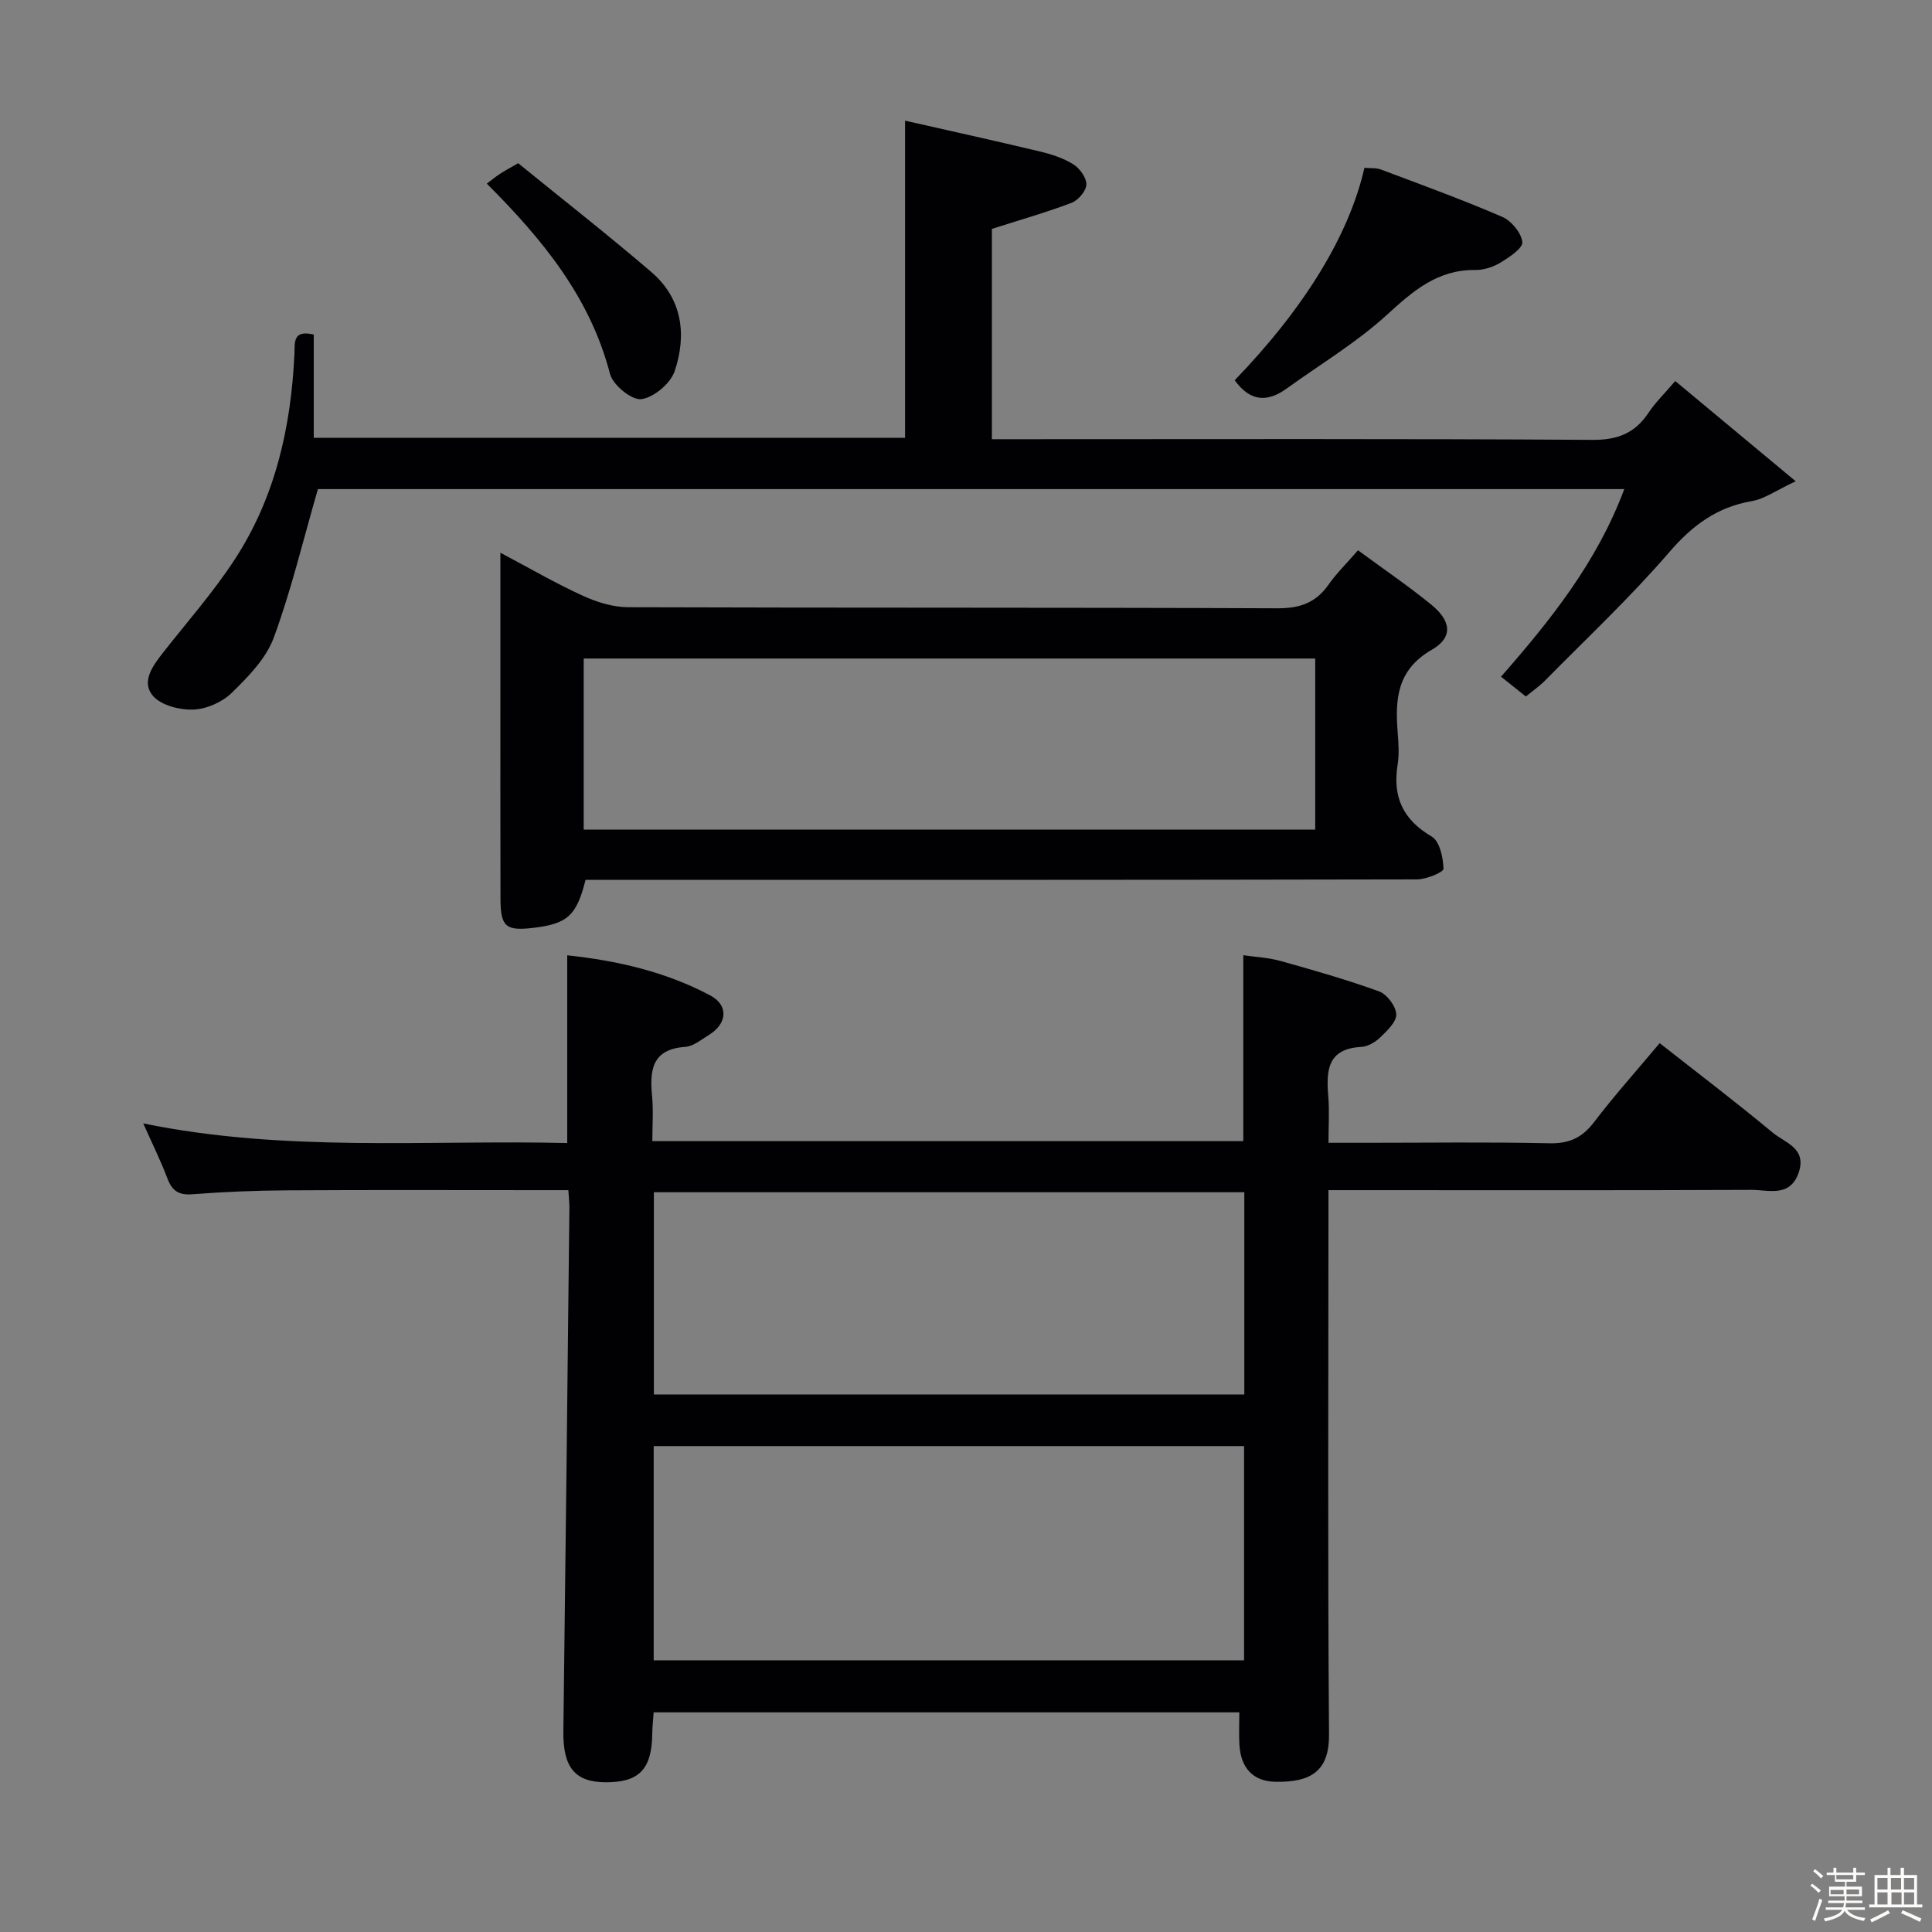 <svg enable-background="new 0 0 400 400" viewBox="0 0 400 400" xmlns="http://www.w3.org/2000/svg"><rect x="0" y="0" width="400" height="400" fill="#808080" stroke="none"/><path d="m374.8 390.4.4-.4c.7.5 1.3 1 1.8 1.4l-.5.5c-.5-.6-1.1-1.1-1.7-1.5zm1 7.3-.6-.3c.5-1.4 1.1-2.8 1.5-4.3.2.1.4.2.6.3-.5 1.3-1 2.8-1.5 4.3zm-.4-10.3.4-.4c.4.3 1 .8 1.7 1.4l-.5.5c-.4-.5-1-1-1.6-1.5zm2.5.3h1.7v-1h.6v1h3.5v-1h.6v1h1.8v.5h-1.8v1.4h-2v1h3.2v2h-3.2v.9h3.3v.5h-3.4c0 .3-.1.6-.1.9h4v.5h-3.7c.7.9 1.9 1.5 3.8 1.7-.1.2-.2.4-.3.6-2.1-.4-3.5-1.1-4-2.1-.4 1-1.8 1.7-4 2.2-.1-.2-.2-.4-.3-.6 2.1-.4 3.4-1 3.8-1.8h-3.4v-.5h3.6c.1-.3.1-.6.2-.9h-3.3v-.5h3.4c0-.3 0-.6 0-.9h-3.2v-2h3.3v-1h-2.1v-1.4h-1.7v-.5zm1.1 3.5v1h2.7c0-.3 0-.4 0-.4 0-.1 0-.2 0-.2 0-.1 0-.2 0-.3h-2.7zm1.2-3v.9h3.5v-.9zm4.7 3h-2.6v.6.4h2.6z" fill="#fcfbfa"/><path d="m393.6 386.7h.6v1.5h2.7v6.1h1.1v.6h-11v-.6h1.1v-6.1h2.7v-1.5h.6v1.5h2.1v-1.5zm-2.7 8.8.4.6c-1.2.6-2.5 1.3-3.8 1.9-.1-.2-.2-.4-.3-.6 1.2-.6 2.5-1.2 3.7-1.9zm-2.2-6.7v2.4h2.1v-2.4zm0 3v2.5h2.1v-2.5zm2.8-3v2.4h2.1v-2.4zm.1 3v2.5h2.1v-2.5h-2.2zm5.9 6.1c-1.4-.7-2.7-1.3-3.9-1.8l.3-.6c1.5.6 2.7 1.2 3.9 1.7zm-1.2-9.1h-2.1v2.4h2.1zm-2.1 3v2.5h2.1v-2.5z" fill="#fcfbfa"/><g fill="#010104"><path d="m117.67 246.41c-1.89 0-3.67 0-5.45 0-17.66 0-35.32-.07-52.98.04-6.48.04-12.97.31-19.43.81-2.86.22-4.2-.75-5.16-3.31-1.34-3.55-3.04-6.97-4.99-11.36 29.48 6.04 58.62 3.38 87.78 4.06 0-13.15 0-25.7 0-38.86 10.26 1.08 20.33 3.38 29.59 8.29 3.9 2.07 3.52 5.89-.27 8.2-1.56.95-3.19 2.34-4.86 2.46-6.98.48-7.41 4.88-6.89 10.29.28 2.94.05 5.93.05 9.23h122.35c0-12.67 0-25.21 0-38.49 2.44.36 5.18.48 7.75 1.2 6.85 1.91 13.71 3.87 20.39 6.3 1.62.59 3.45 3.04 3.53 4.72.07 1.56-1.88 3.4-3.29 4.77-1.02.99-2.58 1.92-3.95 1.99-7.1.38-7.27 4.99-6.83 10.31.25 2.94.04 5.93.04 9.54h7.79c12.66 0 25.33-.18 37.98.1 4.11.09 6.78-1.18 9.23-4.4 4.13-5.42 8.69-10.51 13.57-16.33 7.88 6.2 15.77 12.18 23.37 18.51 2.51 2.09 7.15 3.22 5.41 8.29-1.79 5.21-6.24 3.57-9.77 3.58-26.99.12-53.98.06-80.97.06-1.97 0-3.95 0-6.62 0v6.21c0 35.49-.16 70.98.12 106.46.06 7.59-3.68 9.94-11.07 9.82-4.7-.08-7.19-2.9-7.48-7.63-.13-2.13-.02-4.27-.02-6.75-40.49 0-80.7 0-121.26 0-.1 1.54-.27 2.98-.29 4.43-.08 7.37-2.72 10.1-9.73 10.05-6.35-.05-8.77-3.18-8.67-10.59.46-35.96.85-71.92 1.24-107.87.05-1.15-.09-2.3-.21-4.13zm139.9 52.99c-40.93 0-81.6 0-122.23 0v44.35h122.23c0-14.84 0-29.41 0-44.35zm.05-10.69c0-14.31 0-28.04 0-41.87-40.97 0-81.62 0-122.24 0v41.87z"/><path d="m65.82 101.26c-3.16 10.92-5.56 21.08-9.16 30.81-1.59 4.29-5.27 8.04-8.66 11.36-1.97 1.93-5.22 3.37-7.95 3.48-2.82.11-6.63-.85-8.35-2.8-2.52-2.87-.15-6.17 1.98-8.89 5.02-6.41 10.46-12.56 14.9-19.36 8.39-12.84 11.67-27.37 12.38-42.55.11-2.3-.44-5.1 4-4.04v21.37h122.42c0-21.55 0-42.93 0-65.66 9.42 2.14 18.69 4.17 27.91 6.38 2.4.57 4.87 1.37 6.93 2.66 1.33.83 2.74 2.78 2.7 4.19-.04 1.33-1.69 3.26-3.06 3.78-5.23 1.99-10.64 3.52-16.5 5.4v43.54h5.91c39.49 0 78.98-.12 118.46.14 5.26.03 8.82-1.43 11.63-5.68 1.36-2.06 3.19-3.82 5.48-6.5 7.95 6.61 15.76 13.11 24.94 20.75-4.01 1.87-6.43 3.65-9.09 4.11-7.25 1.25-12.32 5.04-17.12 10.61-8.02 9.31-17.04 17.77-25.68 26.54-1.15 1.17-2.53 2.11-3.98 3.3-1.68-1.34-3.2-2.55-5.14-4.1 10.3-11.75 19.89-23.75 25.52-38.84-90.89 0-181.26 0-270.47 0z"/><path d="m281.16 113.93c5.4 3.97 10.47 7.42 15.2 11.28 4.11 3.36 4.51 6.76.1 9.3-7.33 4.22-7.63 10.36-7.07 17.33.17 2.15.31 4.37-.03 6.49-1.06 6.65 1.09 11.37 7.06 14.87 1.65.97 2.38 4.36 2.44 6.67.02.72-3.57 2.2-5.51 2.2-55.46.12-110.93.1-166.39.1-1.96 0-3.92 0-5.73 0-1.85 7.4-3.76 9.09-10.78 9.93-5.73.68-6.82-.21-6.83-6.01-.04-15.32-.02-30.65-.02-45.97 0-8.26 0-16.52 0-25.68 6.24 3.3 11.53 6.38 17.06 8.9 2.9 1.33 6.25 2.37 9.4 2.38 44.8.15 89.61.03 134.41.22 4.63.02 7.93-1.12 10.57-4.87 1.6-2.29 3.63-4.28 6.12-7.14zm-8.86 22.41c-50.73 0-101.09 0-151.45 0v35.43h151.45c0-11.83 0-23.42 0-35.43z"/><path d="m255.63 78.73c14.41-14.93 23.67-29.99 26.86-43.98 1.11.1 2.4-.04 3.48.37 8.39 3.15 16.83 6.23 25.06 9.78 1.89.82 3.95 3.31 4.15 5.22.13 1.28-2.72 3.15-4.54 4.26-1.5.91-3.46 1.54-5.21 1.52-7.79-.09-12.85 4.31-18.26 9.26-6.32 5.78-13.83 10.26-20.82 15.31-3.96 2.85-7.5 2.71-10.72-1.74z"/><path d="m107.28 33.79c9.09 7.4 18.51 14.76 27.58 22.54 6.41 5.49 7.36 13 4.82 20.52-.86 2.55-4.33 5.46-6.91 5.79-1.98.25-5.87-2.92-6.47-5.21-4.11-15.83-13.89-27.79-25.51-39.41.84-.63 1.72-1.36 2.67-1.99.96-.64 1.99-1.18 3.82-2.24z"/></g></svg>